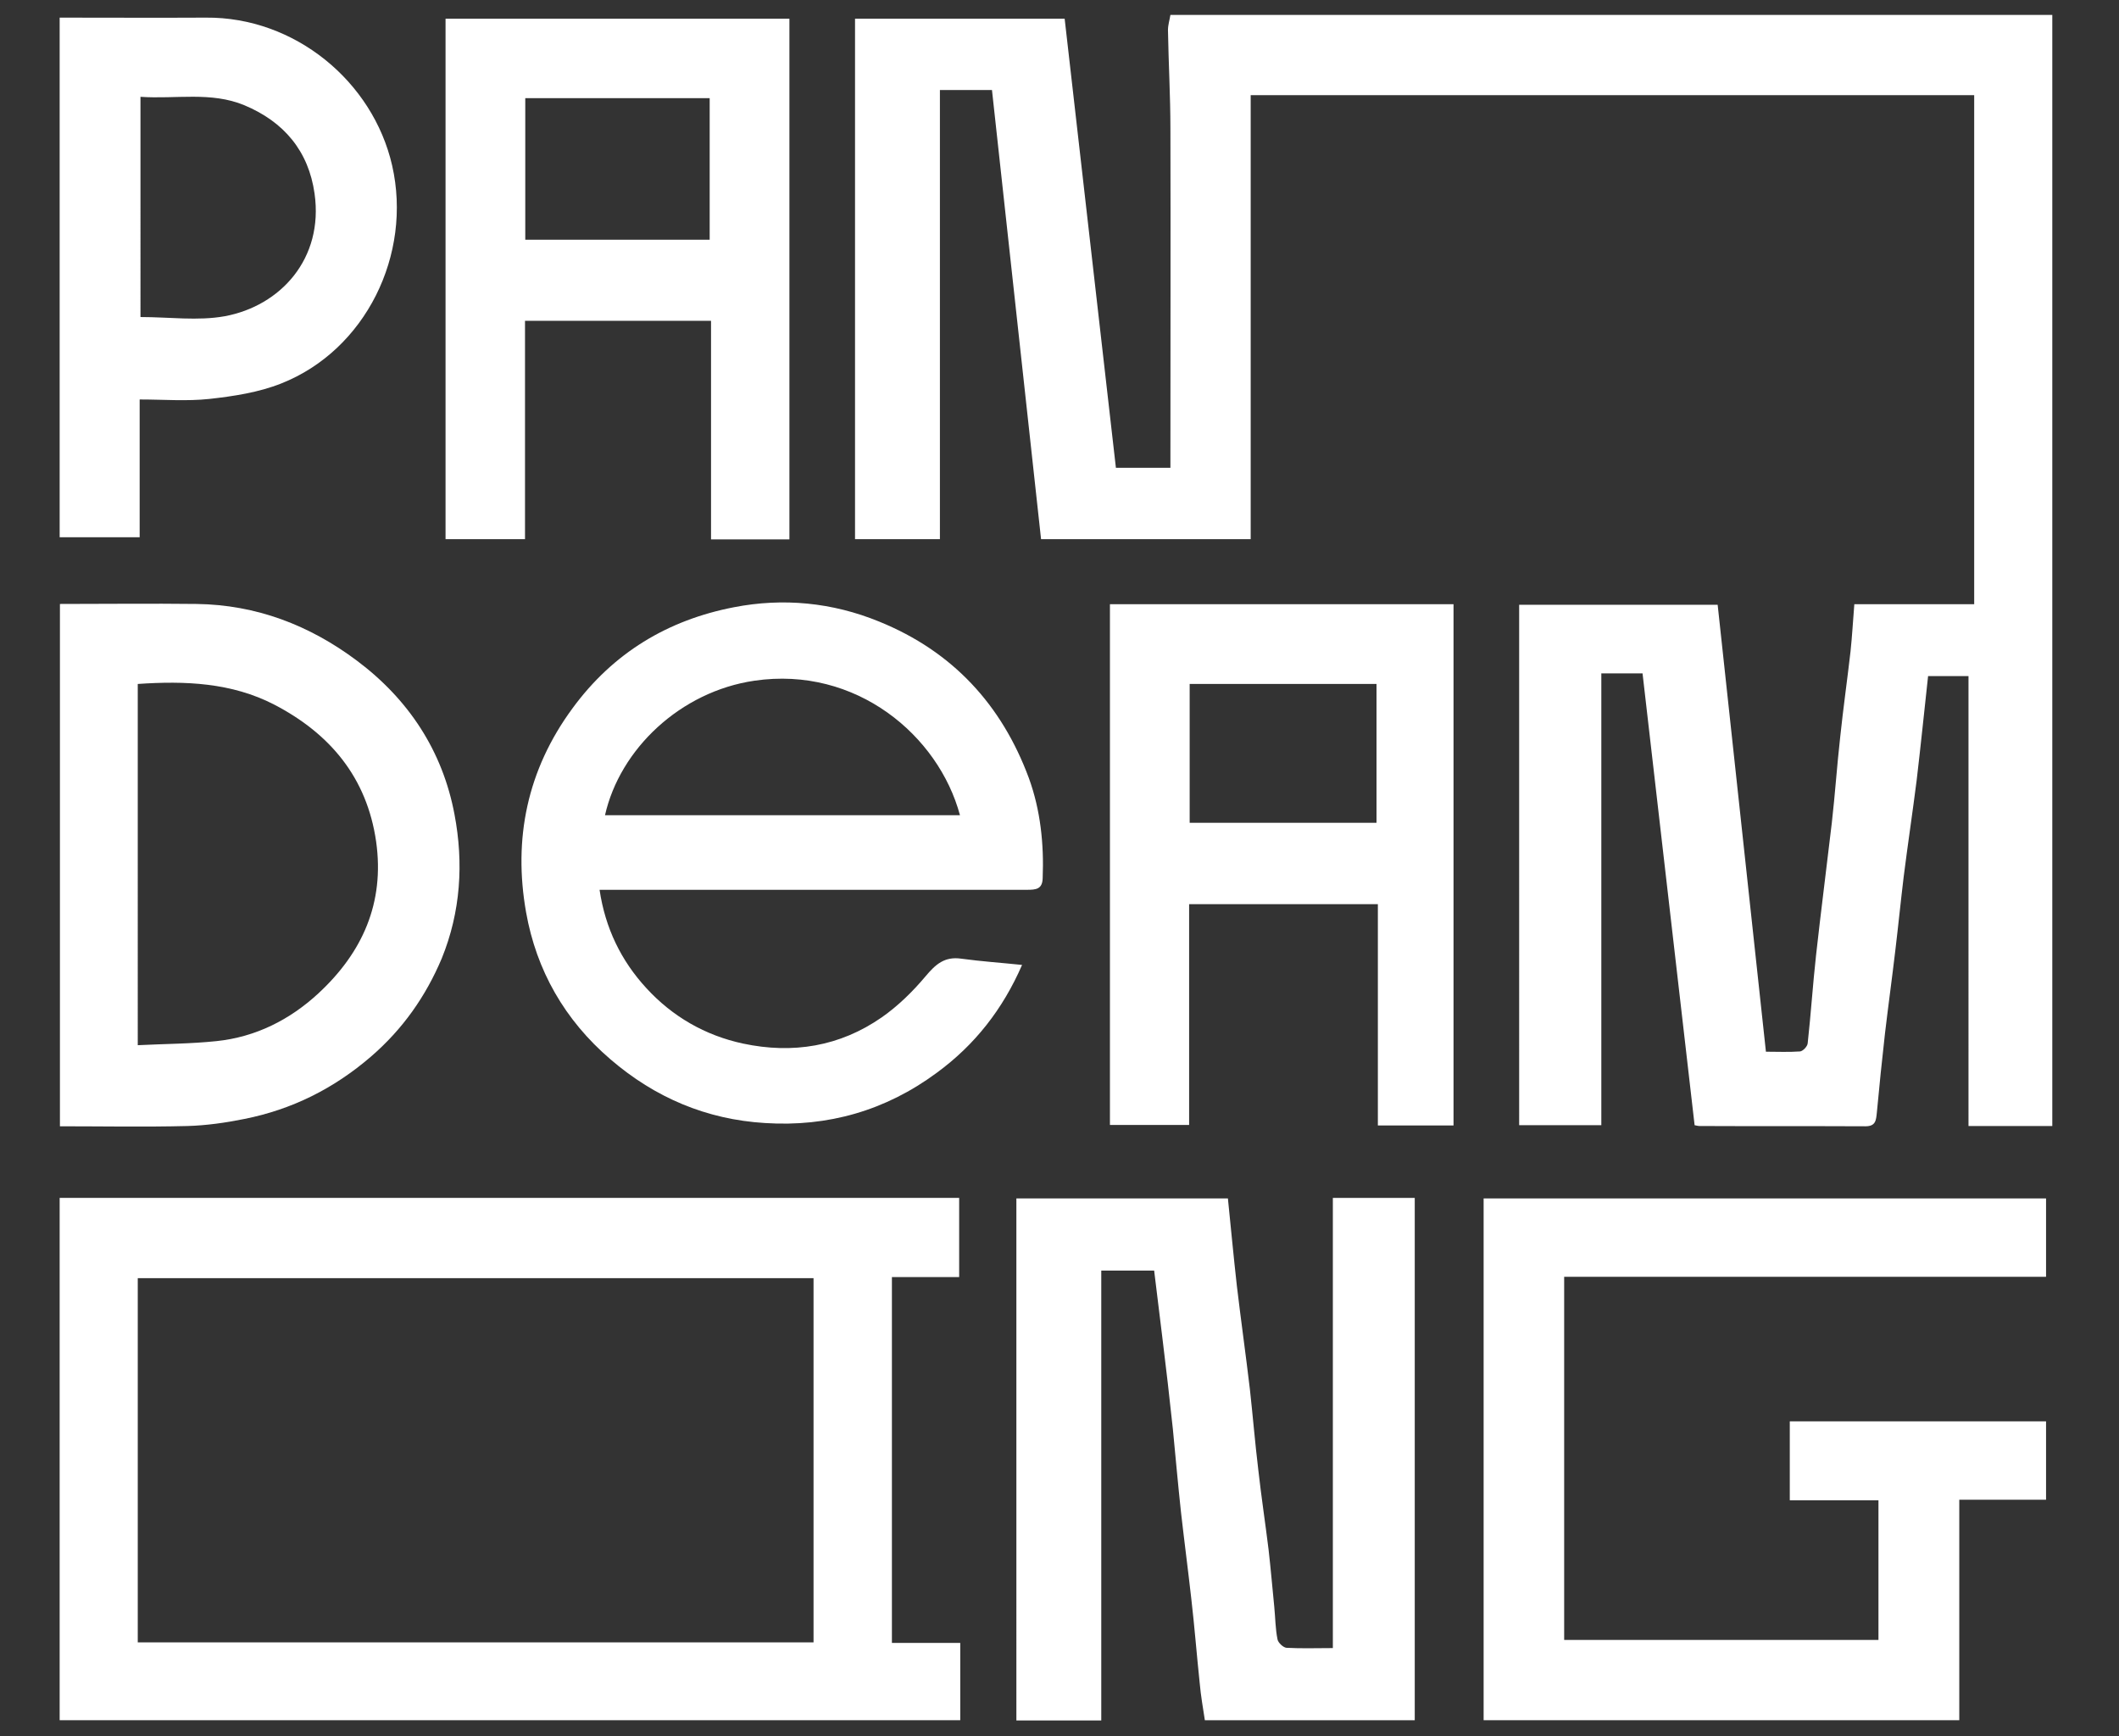 <?xml version="1.0" encoding="utf-8"?>
<!-- Generator: Adobe Illustrator 25.2.1, SVG Export Plug-In . SVG Version: 6.00 Build 0)  -->
<svg version="1.1" id="Laag_1" xmlns="http://www.w3.org/2000/svg" xmlns:xlink="http://www.w3.org/1999/xlink" x="0px" y="0px"
	 viewBox="0 0 781.4 640.2" style="enable-background:new 0 0 781.4 640.2;" xml:space="preserve">
<rect x="0" y="0" width="781.4" height="640.2" fill="#333333" stroke="none"/>
<style type="text/css">
	.st0{fill:#FFFFFF;}
</style>
<g>
	<path class="st0" d="M756.8,5.5v409.7h-30.9V249.3H711c-1.4,12.8-2.7,25.6-4.2,38.3c-1.5,11.9-3.3,23.8-4.8,35.7
		c-1.1,9.1-2,18.2-3.1,27.3c-1.2,10.2-2.6,20.3-3.8,30.5c-1.1,9.7-2.1,19.5-3,29.2c-0.3,2.8-0.4,5-4.2,5c-20.4-0.1-40.8,0-61.2-0.1
		c-0.6,0-1.2-0.2-1.8-0.3c-6.4-55.6-12.8-111-19.2-166.6h-15.2v166.6h-30.3V223h73.2c5.9,54.6,11.8,109.4,17.8,164.8
		c4.2,0,8.4,0.2,12.6-0.1c1-0.1,2.7-1.8,2.8-3c1.2-10.9,1.9-21.8,3.1-32.6c1.8-16.2,3.9-32.5,5.8-48.7c1.2-10.5,1.9-21.1,3.1-31.7
		c1.1-10.5,2.6-21,3.8-31.5c0.6-5.6,0.9-11.3,1.4-17.4H728V35.1H461.2v163.7h-77.3c-6-55.2-12.1-110.3-18.1-165.6h-19.2v165.6h-31.3
		V6.9h77.3c6.3,55,12.6,110.2,18.9,165.6h20.1v-5.6c0-39.8,0.1-79.5,0-119.3c0-12.2-0.7-24.3-0.9-36.5c0-1.9,0.6-3.7,0.9-5.6H756.8z
		"/>
	<path class="st0" d="M328.9,605.8V470.9h24.8v-29.2H22v192.6h332.1v-28.5H328.9z M300,605.6H50.8V471.3H300V605.6z"/>
	<polygon class="st0" points="576.8,470.8 576.8,604.7 692.7,604.7 692.7,553.2 660,553.2 660,524.1 754.5,524.1 754.5,553 
		722.5,553 722.5,634.3 547.1,634.3 547.1,441.9 754.5,441.9 754.5,470.8 	"/>
	<path class="st0" d="M521.7,441.9v192.4h-77.4c-0.7-4.6-1.5-9.1-1.9-13.7c-1.1-10.4-1.9-20.8-3.1-31.1c-1.2-10.7-2.6-21.3-3.8-31.9
		c-1.1-10.2-2-20.4-3-30.7c-1.2-11.3-2.5-22.6-3.9-33.9c-1-8.2-2-16.4-3-24.5h-19.5v165.9h-31.3V441.9h78
		c1.1,10.8,2.1,21.5,3.3,32.2c1.5,12.7,3.3,25.4,4.8,38.1c1.1,9.9,1.9,19.8,3.1,29.7c1.1,9.9,2.6,19.7,3.8,29.5
		c0.8,7,1.4,14.1,2.1,21.1c0.4,4,0.4,8.1,1.2,12c0.2,1.2,2.1,3,3.3,3.1c5.5,0.3,11,0.1,17.1,0.1v-166H521.7z"/>
	<path class="st0" d="M167.6,300.3c-4.4-23.4-16.9-42.4-36-56.7c-17.5-13.1-37.1-20.6-59.1-20.9c-16.8-0.2-33.6,0-50.4,0v192.6
		c15.7,0,31.3,0.3,47-0.1c7-0.2,14.1-1.2,21-2.6c17.6-3.5,33-11.2,46.7-23c11.7-10.1,20.2-22.2,26.1-36.2
		C169.9,336.2,171,318.2,167.6,300.3z M117.4,366.3c-10.5,9.7-23.1,16.1-37.6,17.6c-9.5,1-19.1,1-29,1.5V252.2
		c17.5-1.2,34.6-0.5,50.3,7.6c20.6,10.7,34.2,26.9,37.6,50.5C141.9,333,133.6,351.3,117.4,366.3z"/>
	<path class="st0" d="M144.6,61c-7.1-31-35.9-54.8-68.7-54.5C58,6.6,40,6.5,22,6.5v191.6h29.5v-50.8c8.8,0,17.3,0.7,25.7-0.2
		c9-1,18.2-2.4,26.5-5.7C134.8,129.1,152.1,93.9,144.6,61z M82.9,116.6c-9.9,1.8-20.5,0.3-31.1,0.3V35.7c13,0.9,26-2,38.3,3.1
		c14.6,6.1,23.7,16.9,25.9,32.6C119.4,95.4,103.4,112.8,82.9,116.6z"/>
	<path class="st0" d="M379.4,286.9c-10-27-28.1-46.7-55.2-57.7c-17.3-7.1-35.5-8.8-53.5-5.3c-24.4,4.7-44.6,16.8-59.6,37.3
		c-16.7,22.7-21.9,48.1-17.1,75.2c3.8,21.4,14.2,39.7,31.1,54.2c16.5,14.2,35.5,22.2,57,23.5c23.2,1.5,44.5-4.6,63.3-18.5
		c14.1-10.3,24.4-23.5,31.5-39.8c-7.7-0.8-15.1-1.3-22.4-2.3c-6.2-0.9-9.5,2.1-13.2,6.5c-4.7,5.6-10.1,10.9-16.1,15.1
		c-15.5,10.8-32.9,13.6-51.2,9.7c-14-3-26.1-10-35.7-20.5c-9.2-10-15.1-22-17.2-36.2h6.3c50.4,0,100.9,0,151.3,0
		c3.3,0,5.7-0.2,5.8-4.3C385,311.3,383.7,298.7,379.4,286.9z M223.1,300.6c5.5-24.4,27.8-45.6,55.1-49.6
		c37.5-5.5,67.9,20.2,75.8,49.6H223.1z"/>
	<path class="st0" d="M164.3,6.9v191.9h29.3v-80.5h68.6v80.6h28.9V6.9H164.3z M261.7,88.4h-68V36.2h68V88.4z"/>
	<path class="st0" d="M409.3,222.8v192h29.2v-81.4h69.6V415h27.9V222.8H409.3z M507.6,303.4h-68.9v-51.2h68.9V303.4z"/>
</g>
</svg>
